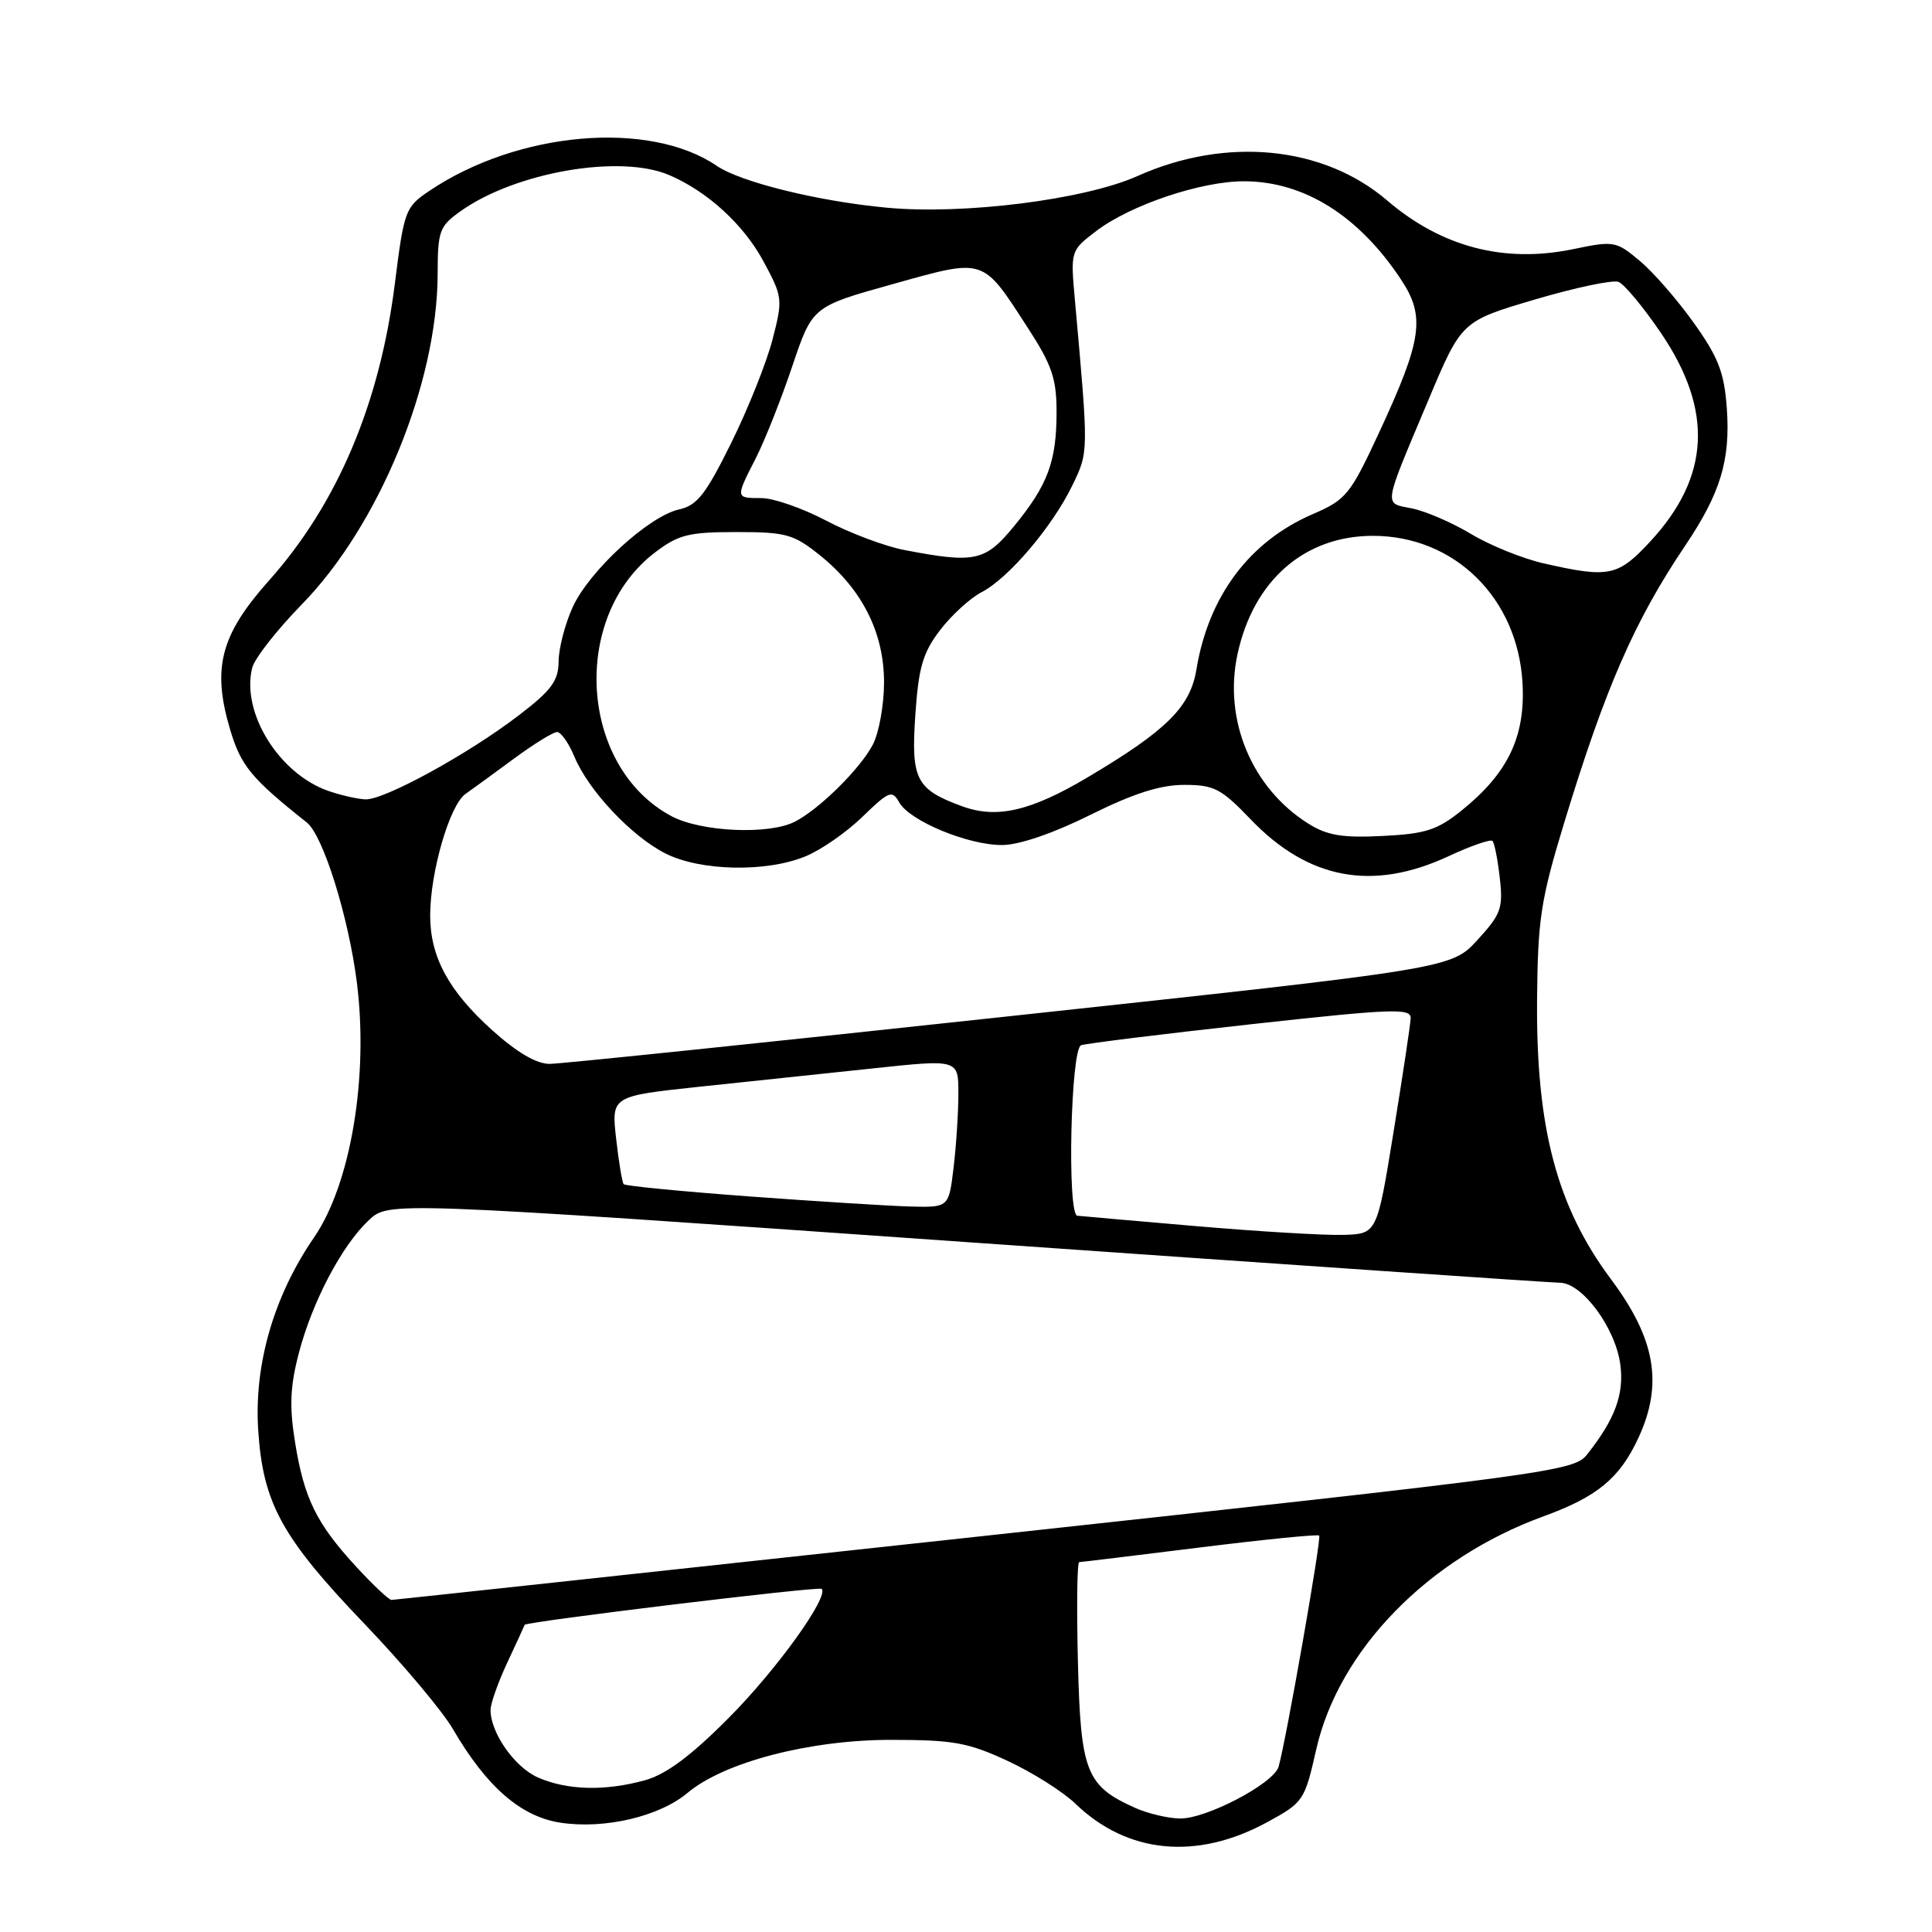 <?xml version="1.0" encoding="UTF-8" standalone="no"?>
<!DOCTYPE svg PUBLIC "-//W3C//DTD SVG 1.1//EN" "http://www.w3.org/Graphics/SVG/1.1/DTD/svg11.dtd" >
<svg xmlns="http://www.w3.org/2000/svg" xmlns:xlink="http://www.w3.org/1999/xlink" version="1.1" viewBox="0 0 256 256">
 <g >
 <path fill="currentColor"
d=" M 167.89 241.46 C 172.71 238.84 172.87 238.60 174.40 231.84 C 177.38 218.65 189.21 206.50 204.50 200.93 C 211.66 198.33 214.63 195.87 217.11 190.50 C 220.40 183.38 219.36 177.39 213.46 169.50 C 206.30 159.90 203.53 149.46 203.67 132.50 C 203.76 121.80 204.15 119.25 207.27 109.00 C 212.72 91.11 216.59 82.25 223.31 72.28 C 227.98 65.34 229.31 60.95 228.81 54.06 C 228.47 49.36 227.69 47.34 224.45 42.80 C 222.28 39.75 219.05 36.04 217.27 34.56 C 214.14 31.94 213.85 31.89 208.47 33.01 C 199.32 34.91 191.02 32.74 183.80 26.56 C 175.36 19.33 162.48 18.07 150.74 23.32 C 143.73 26.46 127.69 28.48 117.50 27.52 C 108.41 26.67 98.16 24.14 95.00 21.99 C 86.06 15.88 68.61 17.39 56.88 25.30 C 53.70 27.44 53.54 27.89 52.33 37.51 C 50.33 53.49 44.70 66.78 35.62 76.95 C 29.22 84.13 28.07 88.53 30.49 96.66 C 31.92 101.48 33.30 103.15 40.66 108.99 C 42.81 110.70 46.17 121.43 47.28 130.13 C 48.87 142.64 46.48 156.90 41.61 163.97 C 36.29 171.71 33.66 180.77 34.21 189.44 C 34.84 199.19 37.30 203.69 48.34 215.22 C 53.38 220.48 58.62 226.72 60.00 229.09 C 64.48 236.78 69.02 240.73 74.30 241.52 C 80.15 242.40 87.39 240.69 91.11 237.56 C 95.94 233.50 107.26 230.55 118.00 230.54 C 126.30 230.54 128.26 230.89 133.50 233.32 C 136.80 234.85 140.85 237.41 142.50 239.00 C 149.38 245.64 158.58 246.53 167.89 241.46 Z  M 150.50 239.59 C 143.91 236.66 143.19 234.84 142.83 220.25 C 142.65 212.96 142.72 206.99 143.00 206.99 C 143.28 206.98 150.46 206.11 158.98 205.05 C 167.49 203.99 174.61 203.28 174.80 203.47 C 175.13 203.80 170.41 230.66 169.42 234.10 C 168.78 236.32 159.85 241.01 156.36 240.96 C 154.79 240.94 152.15 240.32 150.50 239.59 Z  M 71.31 235.54 C 68.21 234.19 65.00 229.63 65.00 226.58 C 65.00 225.74 66.00 222.90 67.23 220.28 C 68.46 217.65 69.49 215.41 69.52 215.30 C 69.63 214.88 108.50 210.17 108.87 210.53 C 109.89 211.55 102.88 221.29 96.55 227.64 C 91.54 232.68 88.27 235.11 85.47 235.89 C 80.19 237.35 75.20 237.23 71.31 235.54 Z  M 47.21 207.61 C 41.93 201.88 40.30 198.57 39.10 191.13 C 38.33 186.38 38.44 183.72 39.59 179.32 C 41.37 172.49 45.29 165.04 48.87 161.68 C 51.50 159.21 51.50 159.21 128.00 164.58 C 170.07 167.53 205.49 169.96 206.70 169.97 C 209.67 170.01 214.05 175.94 214.70 180.80 C 215.23 184.73 213.99 188.08 210.27 192.76 C 208.54 194.94 205.30 195.37 130.48 203.51 C 87.59 208.17 52.22 211.99 51.88 212.00 C 51.53 212.00 49.44 210.03 47.21 207.61 Z  M 158.50 162.47 C 150.25 161.76 143.16 161.14 142.75 161.09 C 141.38 160.93 141.87 138.98 143.25 138.50 C 143.94 138.26 154.06 137.01 165.75 135.72 C 184.64 133.64 186.99 133.56 186.92 134.94 C 186.88 135.80 185.86 142.57 184.65 150.00 C 182.46 163.50 182.46 163.50 177.98 163.63 C 175.52 163.70 166.75 163.18 158.50 162.47 Z  M 99.25 158.53 C 90.31 157.87 82.83 157.14 82.64 156.91 C 82.44 156.69 81.99 153.97 81.64 150.87 C 81.01 145.24 81.01 145.24 92.76 143.99 C 99.21 143.31 109.56 142.21 115.75 141.56 C 127.00 140.36 127.00 140.36 126.99 144.93 C 126.99 147.44 126.70 151.86 126.35 154.75 C 125.72 160.00 125.72 160.00 120.61 159.87 C 117.80 159.79 108.19 159.19 99.25 158.53 Z  M 65.23 136.52 C 59.46 131.33 57.00 126.79 57.00 121.32 C 57.00 115.57 59.57 106.70 61.67 105.21 C 62.68 104.50 65.61 102.36 68.19 100.46 C 70.77 98.56 73.30 97.00 73.82 97.00 C 74.33 97.00 75.36 98.46 76.10 100.24 C 77.96 104.73 83.63 110.77 88.14 113.07 C 92.79 115.44 101.57 115.62 106.78 113.45 C 108.83 112.60 112.22 110.24 114.31 108.20 C 117.81 104.81 118.21 104.65 119.15 106.32 C 120.55 108.79 128.32 112.01 132.83 111.97 C 135.06 111.96 139.64 110.39 144.49 107.97 C 150.18 105.14 153.75 104.00 156.91 104.00 C 160.87 104.00 161.81 104.49 165.72 108.57 C 173.36 116.54 181.87 118.13 191.90 113.47 C 194.86 112.09 197.50 111.17 197.76 111.43 C 198.02 111.69 198.46 113.90 198.73 116.34 C 199.19 120.34 198.89 121.15 195.77 124.55 C 192.30 128.34 192.30 128.34 133.90 134.64 C 101.78 138.11 74.31 140.96 72.86 140.97 C 71.11 140.99 68.53 139.48 65.23 136.52 Z  M 173.37 109.14 C 165.88 104.44 162.10 95.41 163.97 86.71 C 166.07 76.93 172.83 71.01 181.91 71.00 C 192.73 71.00 201.11 79.24 201.74 90.50 C 202.14 97.59 199.83 102.43 193.69 107.38 C 190.45 109.99 188.90 110.49 183.19 110.77 C 177.87 111.04 175.86 110.70 173.37 109.14 Z  M 88.98 108.15 C 76.79 101.66 75.53 81.80 86.77 73.22 C 89.90 70.84 91.24 70.50 97.58 70.50 C 104.17 70.50 105.16 70.78 108.66 73.59 C 114.24 78.08 117.14 83.83 117.14 90.41 C 117.14 93.39 116.47 97.10 115.66 98.66 C 113.97 101.88 108.58 107.21 105.32 108.88 C 101.87 110.64 92.93 110.24 88.98 108.15 Z  M 127.50 106.84 C 121.38 104.60 120.71 103.30 121.28 94.81 C 121.71 88.43 122.27 86.51 124.56 83.50 C 126.08 81.51 128.56 79.25 130.06 78.47 C 133.63 76.63 139.44 69.79 142.08 64.34 C 144.26 59.83 144.26 60.15 142.44 39.86 C 141.84 33.22 141.84 33.22 145.26 30.61 C 149.81 27.15 159.20 23.99 164.91 24.02 C 172.84 24.06 180.05 28.59 185.65 37.05 C 188.89 41.94 188.45 45.01 182.75 57.29 C 178.92 65.54 178.38 66.21 173.98 68.11 C 165.57 71.72 160.13 78.98 158.53 88.72 C 157.71 93.68 154.59 96.78 144.17 102.97 C 136.58 107.48 132.10 108.52 127.50 106.84 Z  M 43.50 104.80 C 36.95 102.51 31.93 94.39 33.42 88.48 C 33.73 87.25 36.68 83.48 39.97 80.11 C 50.21 69.64 57.95 50.83 57.99 36.32 C 58.00 30.59 58.22 29.98 61.02 27.99 C 68.31 22.80 82.19 20.40 88.70 23.21 C 93.79 25.40 98.57 29.79 101.19 34.68 C 103.71 39.36 103.74 39.66 102.36 45.00 C 101.58 48.02 99.12 54.18 96.89 58.69 C 93.53 65.49 92.37 66.98 89.99 67.50 C 85.98 68.38 78.06 75.65 75.88 80.46 C 74.87 82.68 74.03 85.91 74.02 87.63 C 74.00 90.21 73.09 91.46 68.75 94.78 C 62.05 99.92 50.90 106.02 48.42 105.92 C 47.36 105.88 45.15 105.37 43.50 104.80 Z  M 204.50 74.64 C 201.75 74.01 197.44 72.27 194.93 70.76 C 192.42 69.25 188.90 67.73 187.10 67.37 C 183.31 66.61 183.18 67.47 189.26 53.03 C 193.66 42.56 193.66 42.56 203.37 39.69 C 208.71 38.11 213.70 37.06 214.46 37.35 C 215.22 37.64 217.75 40.69 220.09 44.13 C 227.03 54.35 226.60 63.14 218.74 71.67 C 214.38 76.39 213.25 76.63 204.50 74.64 Z  M 119.83 72.88 C 117.27 72.39 112.61 70.64 109.48 68.99 C 106.36 67.35 102.49 66.00 100.90 66.00 C 97.43 66.00 97.43 66.03 100.15 60.71 C 101.33 58.39 103.50 52.93 104.97 48.56 C 107.64 40.62 107.64 40.62 118.28 37.65 C 130.60 34.21 130.11 34.06 136.17 43.41 C 139.38 48.35 140.00 50.16 140.00 54.59 C 140.00 61.15 138.84 64.27 134.37 69.72 C 130.55 74.38 129.20 74.68 119.83 72.88 Z "/>
</g>
</svg>